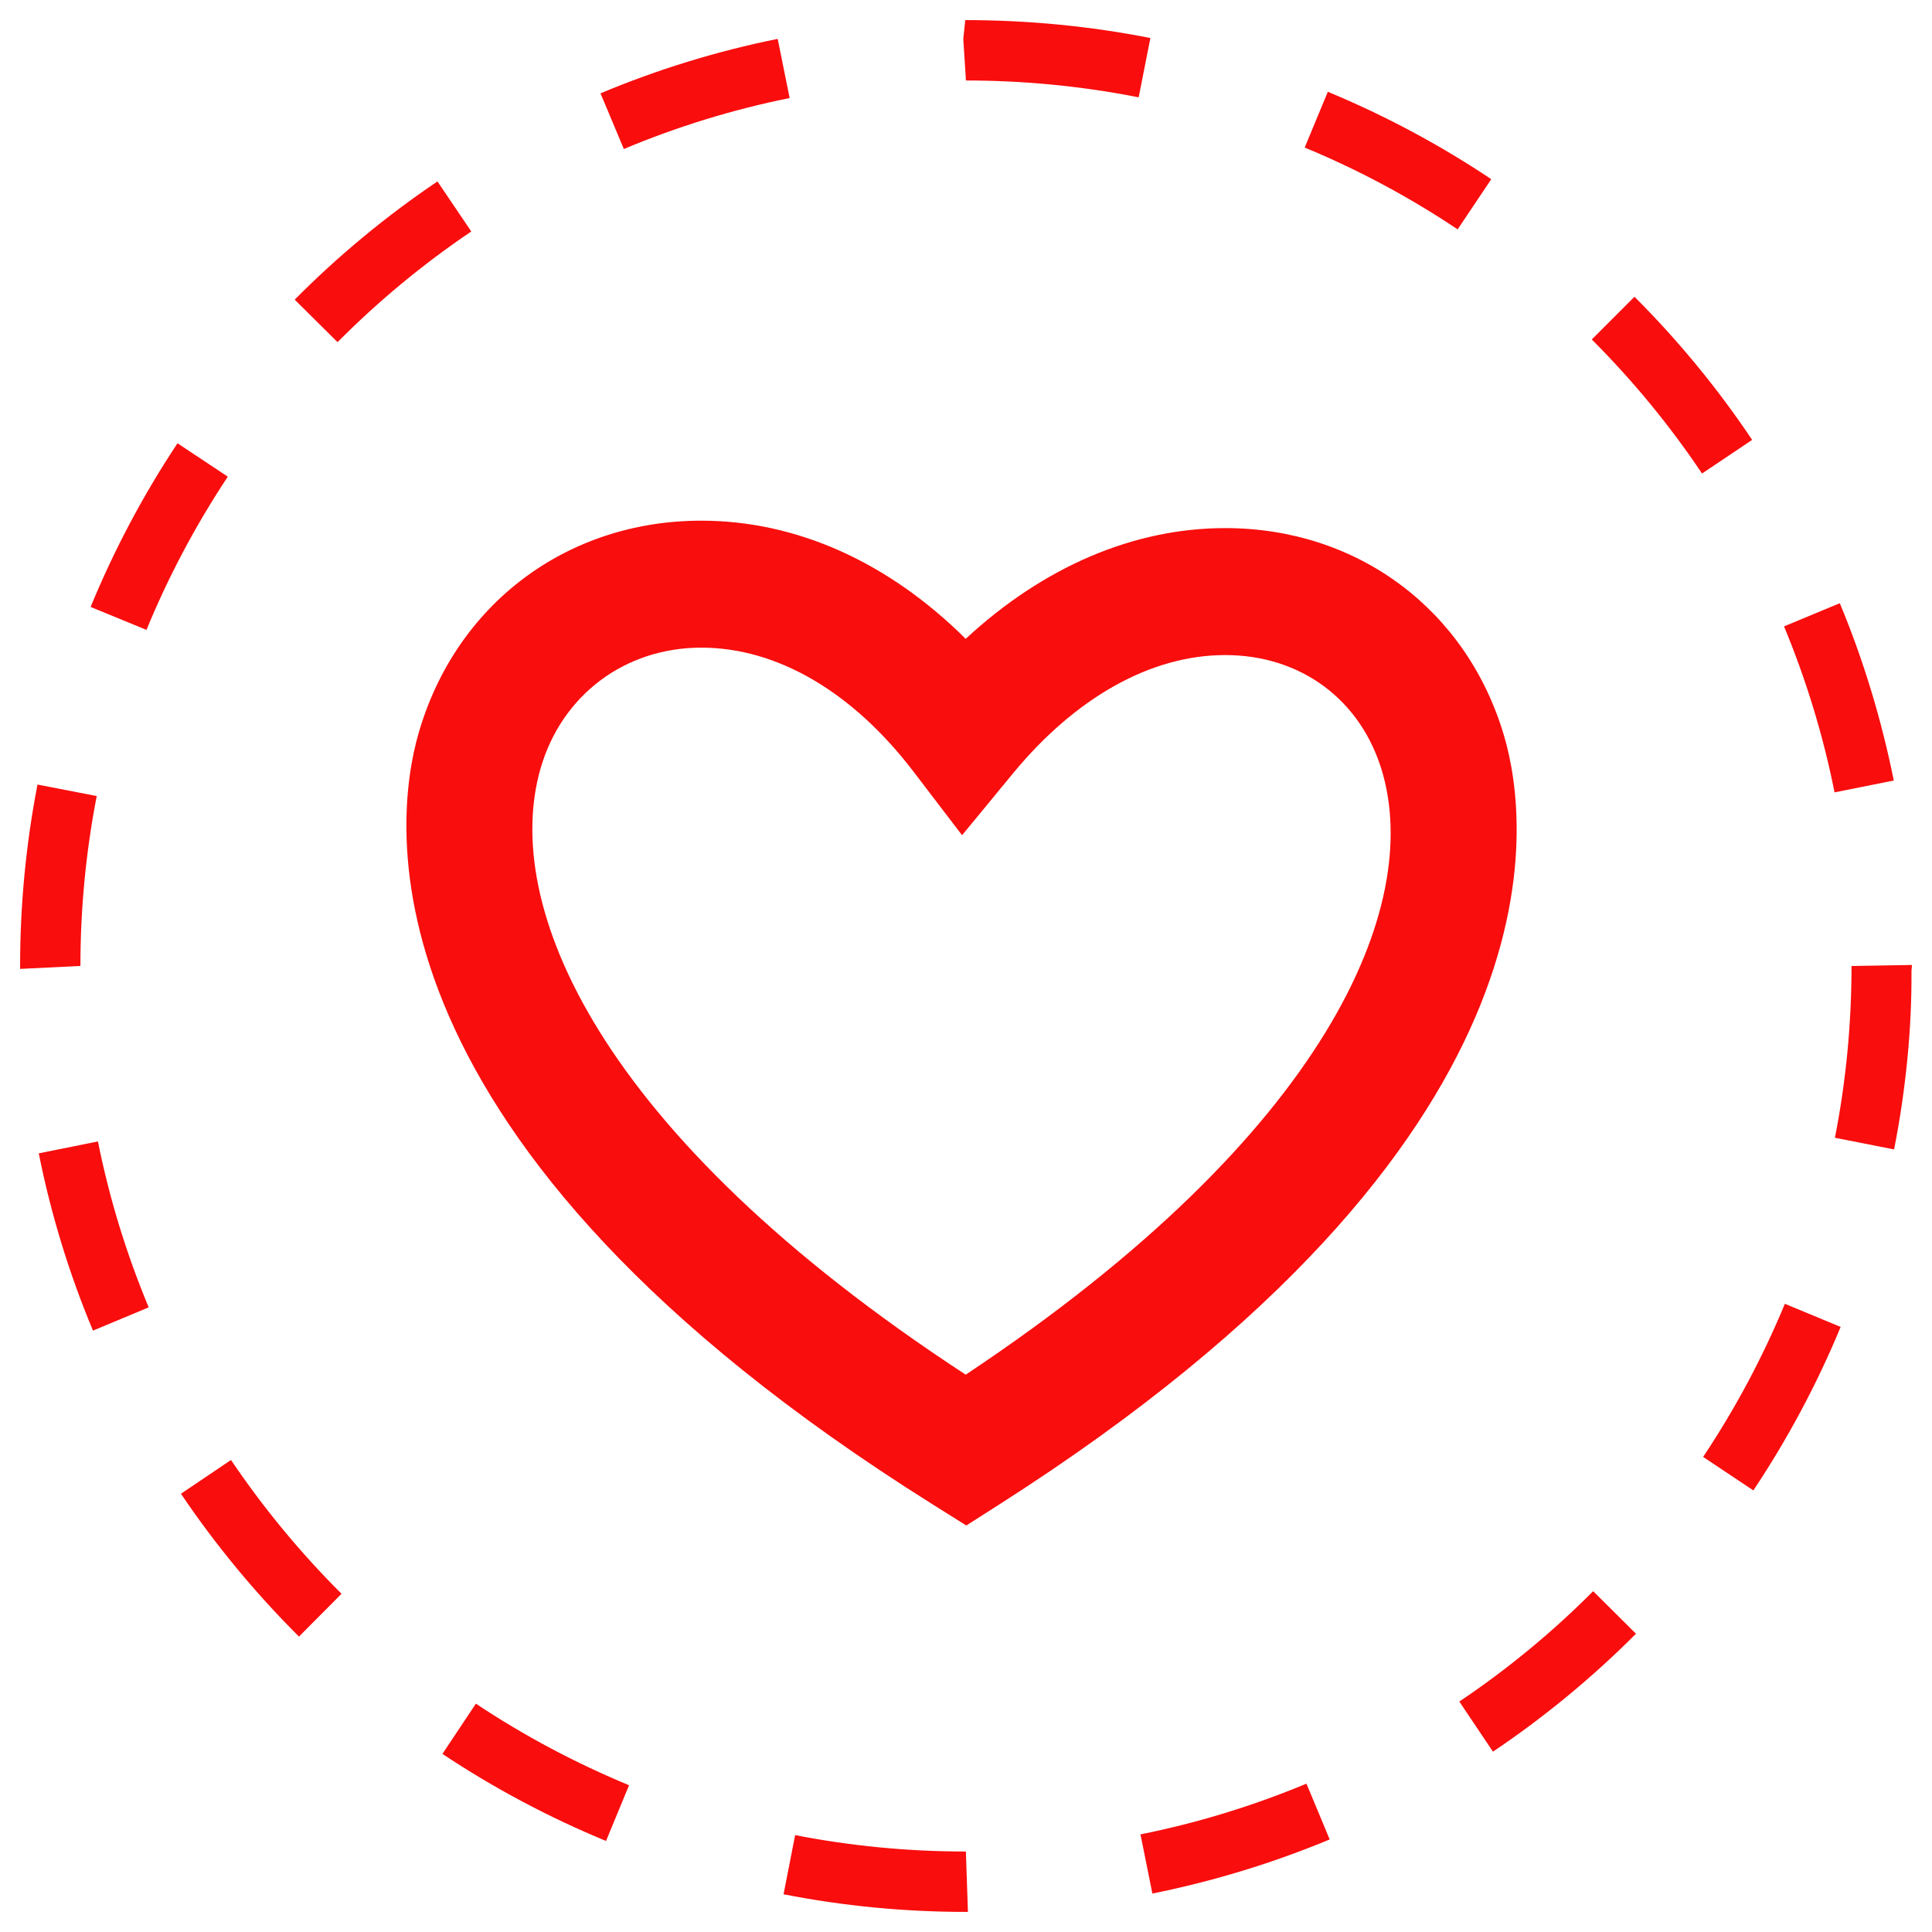 <?xml version="1.0" encoding="utf-8"?>
<!-- Generator: Adobe Illustrator 16.0.0, SVG Export Plug-In . SVG Version: 6.00 Build 0)  -->
<!DOCTYPE svg PUBLIC "-//W3C//DTD SVG 1.1//EN" "http://www.w3.org/Graphics/SVG/1.1/DTD/svg11.dtd">
<svg version="1.1" id="Layer_1" xmlns="http://www.w3.org/2000/svg" xmlns:xlink="http://www.w3.org/1999/xlink" x="0px" y="0px"
	 width="32px" height="32px" viewBox="0 0 32 32" enable-background="new 0 0 32 32" xml:space="preserve">
<title>favorite</title>
<desc>Created with Sketch.</desc>
<g id="Oval-3">
	<path fill="#F90D0D" d="M16.032,31.667h-0.033c-1.018,0-2.034-0.098-3.021-0.292l0.192-0.98c0.923,0.181,1.875,0.272,2.828,0.272
		L16.032,31.667z M19.087,31.363l-0.197-0.98c0.943-0.189,1.868-0.473,2.749-0.84l0.385,0.924
		C21.083,30.858,20.095,31.16,19.087,31.363z M10.038,30.492c-0.946-0.39-1.858-0.875-2.71-1.442l0.554-0.832
		c0.798,0.531,1.652,0.985,2.537,1.351L10.038,30.492z M24.728,29.013l-0.557-0.83c0.794-0.533,1.54-1.148,2.217-1.828l0.709,0.705
		C26.373,27.786,25.576,28.443,24.728,29.013z M4.952,27.107c-0.724-0.721-1.382-1.517-1.955-2.366l0.829-0.559
		c0.537,0.795,1.153,1.541,1.831,2.216L4.952,27.107z M29.041,24.686l-0.832-0.555c0.531-0.796,0.987-1.649,1.354-2.536l0.924,0.383
		C30.095,22.925,29.608,23.836,29.041,24.686z M1.54,22.039c-0.396-0.945-0.698-1.934-0.898-2.936l0.98-0.197
		c0.188,0.938,0.471,1.862,0.841,2.748L1.54,22.039z M31.372,19.038l-0.98-0.193c0.183-0.929,0.275-1.886,0.275-2.845l1.001-0.017
		l-0.008,0.099C31.667,17.023,31.568,18.045,31.372,19.038z M0.333,16.048V16c0-1.011,0.097-2.022,0.288-3.005l0.981,0.19
		c-0.179,0.92-0.27,1.867-0.27,2.814L0.333,16.048z M30.386,13.124c-0.188-0.943-0.471-1.868-0.837-2.749l0.924-0.384
		c0.392,0.941,0.691,1.929,0.894,2.937L30.386,13.124z M2.426,10.433l-0.925-0.38c0.388-0.944,0.872-1.857,1.439-2.711l0.833,0.553
		C3.243,8.695,2.789,9.549,2.426,10.433z M28.191,7.843c-0.533-0.795-1.147-1.542-1.826-2.22l0.707-0.708
		c0.725,0.724,1.381,1.522,1.949,2.371L28.191,7.843z M5.591,5.667l-0.71-0.704c0.721-0.727,1.517-1.386,2.365-1.958l0.56,0.829
		C7.011,4.37,6.266,4.987,5.591,5.667z M24.143,3.799c-0.797-0.533-1.648-0.989-2.533-1.355l0.383-0.924
		c0.944,0.392,1.855,0.878,2.707,1.448L24.143,3.799z M10.333,2.468L9.946,1.546c0.944-0.396,1.932-0.7,2.935-0.902l0.198,0.98
		C12.14,1.813,11.216,2.097,10.333,2.468z M18.86,1.612c-0.937-0.185-1.899-0.279-2.861-0.279l-0.044-0.689l0.033-0.311
		c0,0,0.001,0,0.002,0c1.038,0,2.065,0.1,3.064,0.297L18.86,1.612z"/>
</g>
<g id="For-You-Copy_1_">
	<path fill="#F90D0D" d="M16.005,25.267l-0.564-0.354c-9.575-6.009-8.934-11.289-8.509-12.765c0.616-2.141,2.455-3.524,4.684-3.524
		c1.578,0,3.101,0.687,4.379,1.957c1.284-1.19,2.777-1.834,4.299-1.834c2.196,0,4.009,1.355,4.621,3.451
		c0.427,1.459,1.084,6.688-8.349,12.711L16.005,25.267z M11.616,10.727c-1.267,0-2.312,0.786-2.663,2.002
		c-0.644,2.237,0.893,6.02,7.042,10.04c6.047-4.022,7.546-7.774,6.9-9.982c-0.348-1.194-1.345-1.937-2.602-1.937
		c-1.226,0-2.474,0.697-3.515,1.96l-0.843,1.024l-0.805-1.054C14.12,11.457,12.871,10.727,11.616,10.727z"/>
</g>
</svg>
